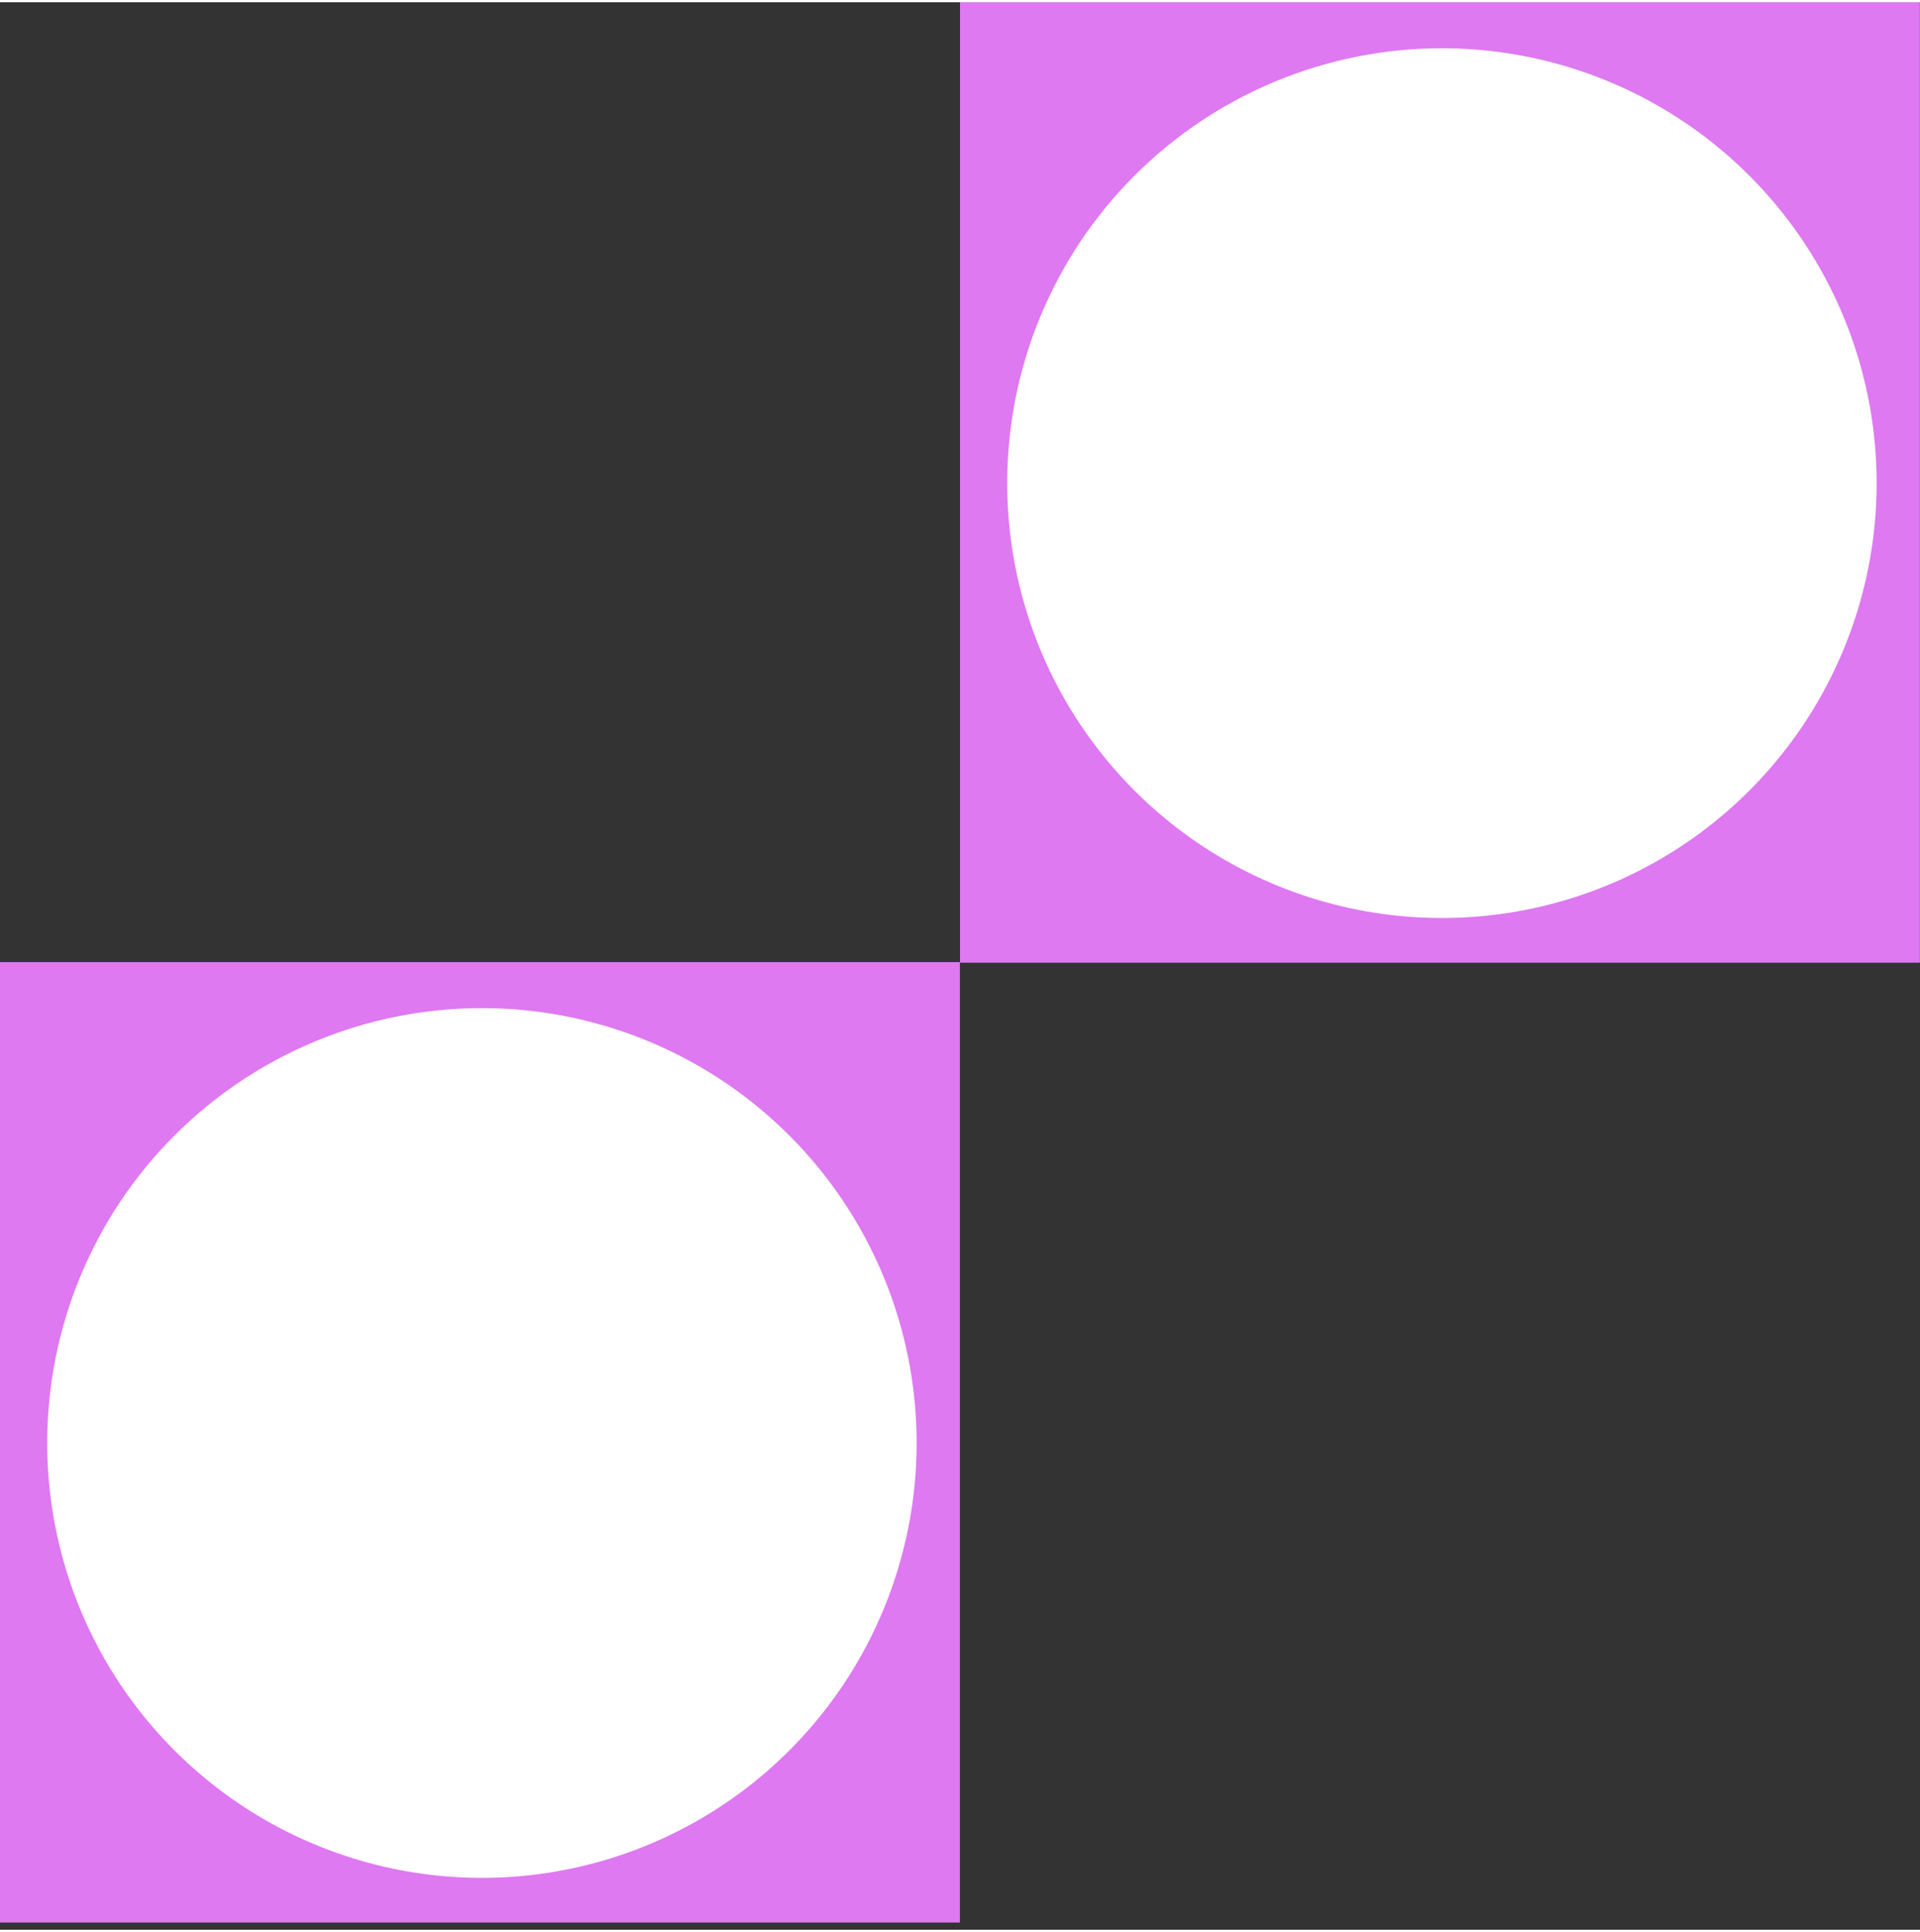 <svg width="156" height="157" viewBox="0 0 246 247" fill="none" xmlns="http://www.w3.org/2000/svg">
<rect x="0" y="0" width="246" height="247" fill="#333333" stroke="none"/>
<path d="M123 0H245.987V123.074H123V0Z" fill="#DE79F1"/>
<path d="M129.048 61.622C129.048 72.644 132.314 83.418 138.434 92.582C144.555 101.747 153.253 108.889 163.431 113.107C173.608 117.325 184.807 118.428 195.612 116.278C206.416 114.128 216.341 108.821 224.13 101.027C231.92 93.234 237.224 83.304 239.374 72.494C241.523 61.684 240.42 50.479 236.204 40.297C231.988 30.114 224.849 21.411 215.69 15.287C206.53 9.164 195.762 5.896 184.746 5.896C169.974 5.896 155.807 11.767 145.361 22.218C134.916 32.669 129.048 46.843 129.048 61.622" fill="white"/>
<path d="M-3.05176e-05 123H122.987V246.074H-3.05176e-05V123Z" fill="#DE79F1"/>
<path d="M6.048 184.622C6.048 195.644 9.314 206.418 15.434 215.582C21.555 224.747 30.253 231.889 40.431 236.107C50.608 240.325 61.807 241.428 72.612 239.278C83.416 237.128 93.341 231.821 101.13 224.027C108.92 216.234 114.224 206.304 116.374 195.494C118.523 184.684 117.42 173.479 113.204 163.297C108.988 153.114 101.849 144.411 92.69 138.287C83.53 132.164 72.762 128.896 61.746 128.896C46.974 128.896 32.806 134.767 22.361 145.218C11.916 155.668 6.048 169.843 6.048 184.622" fill="white"/>
</svg>
